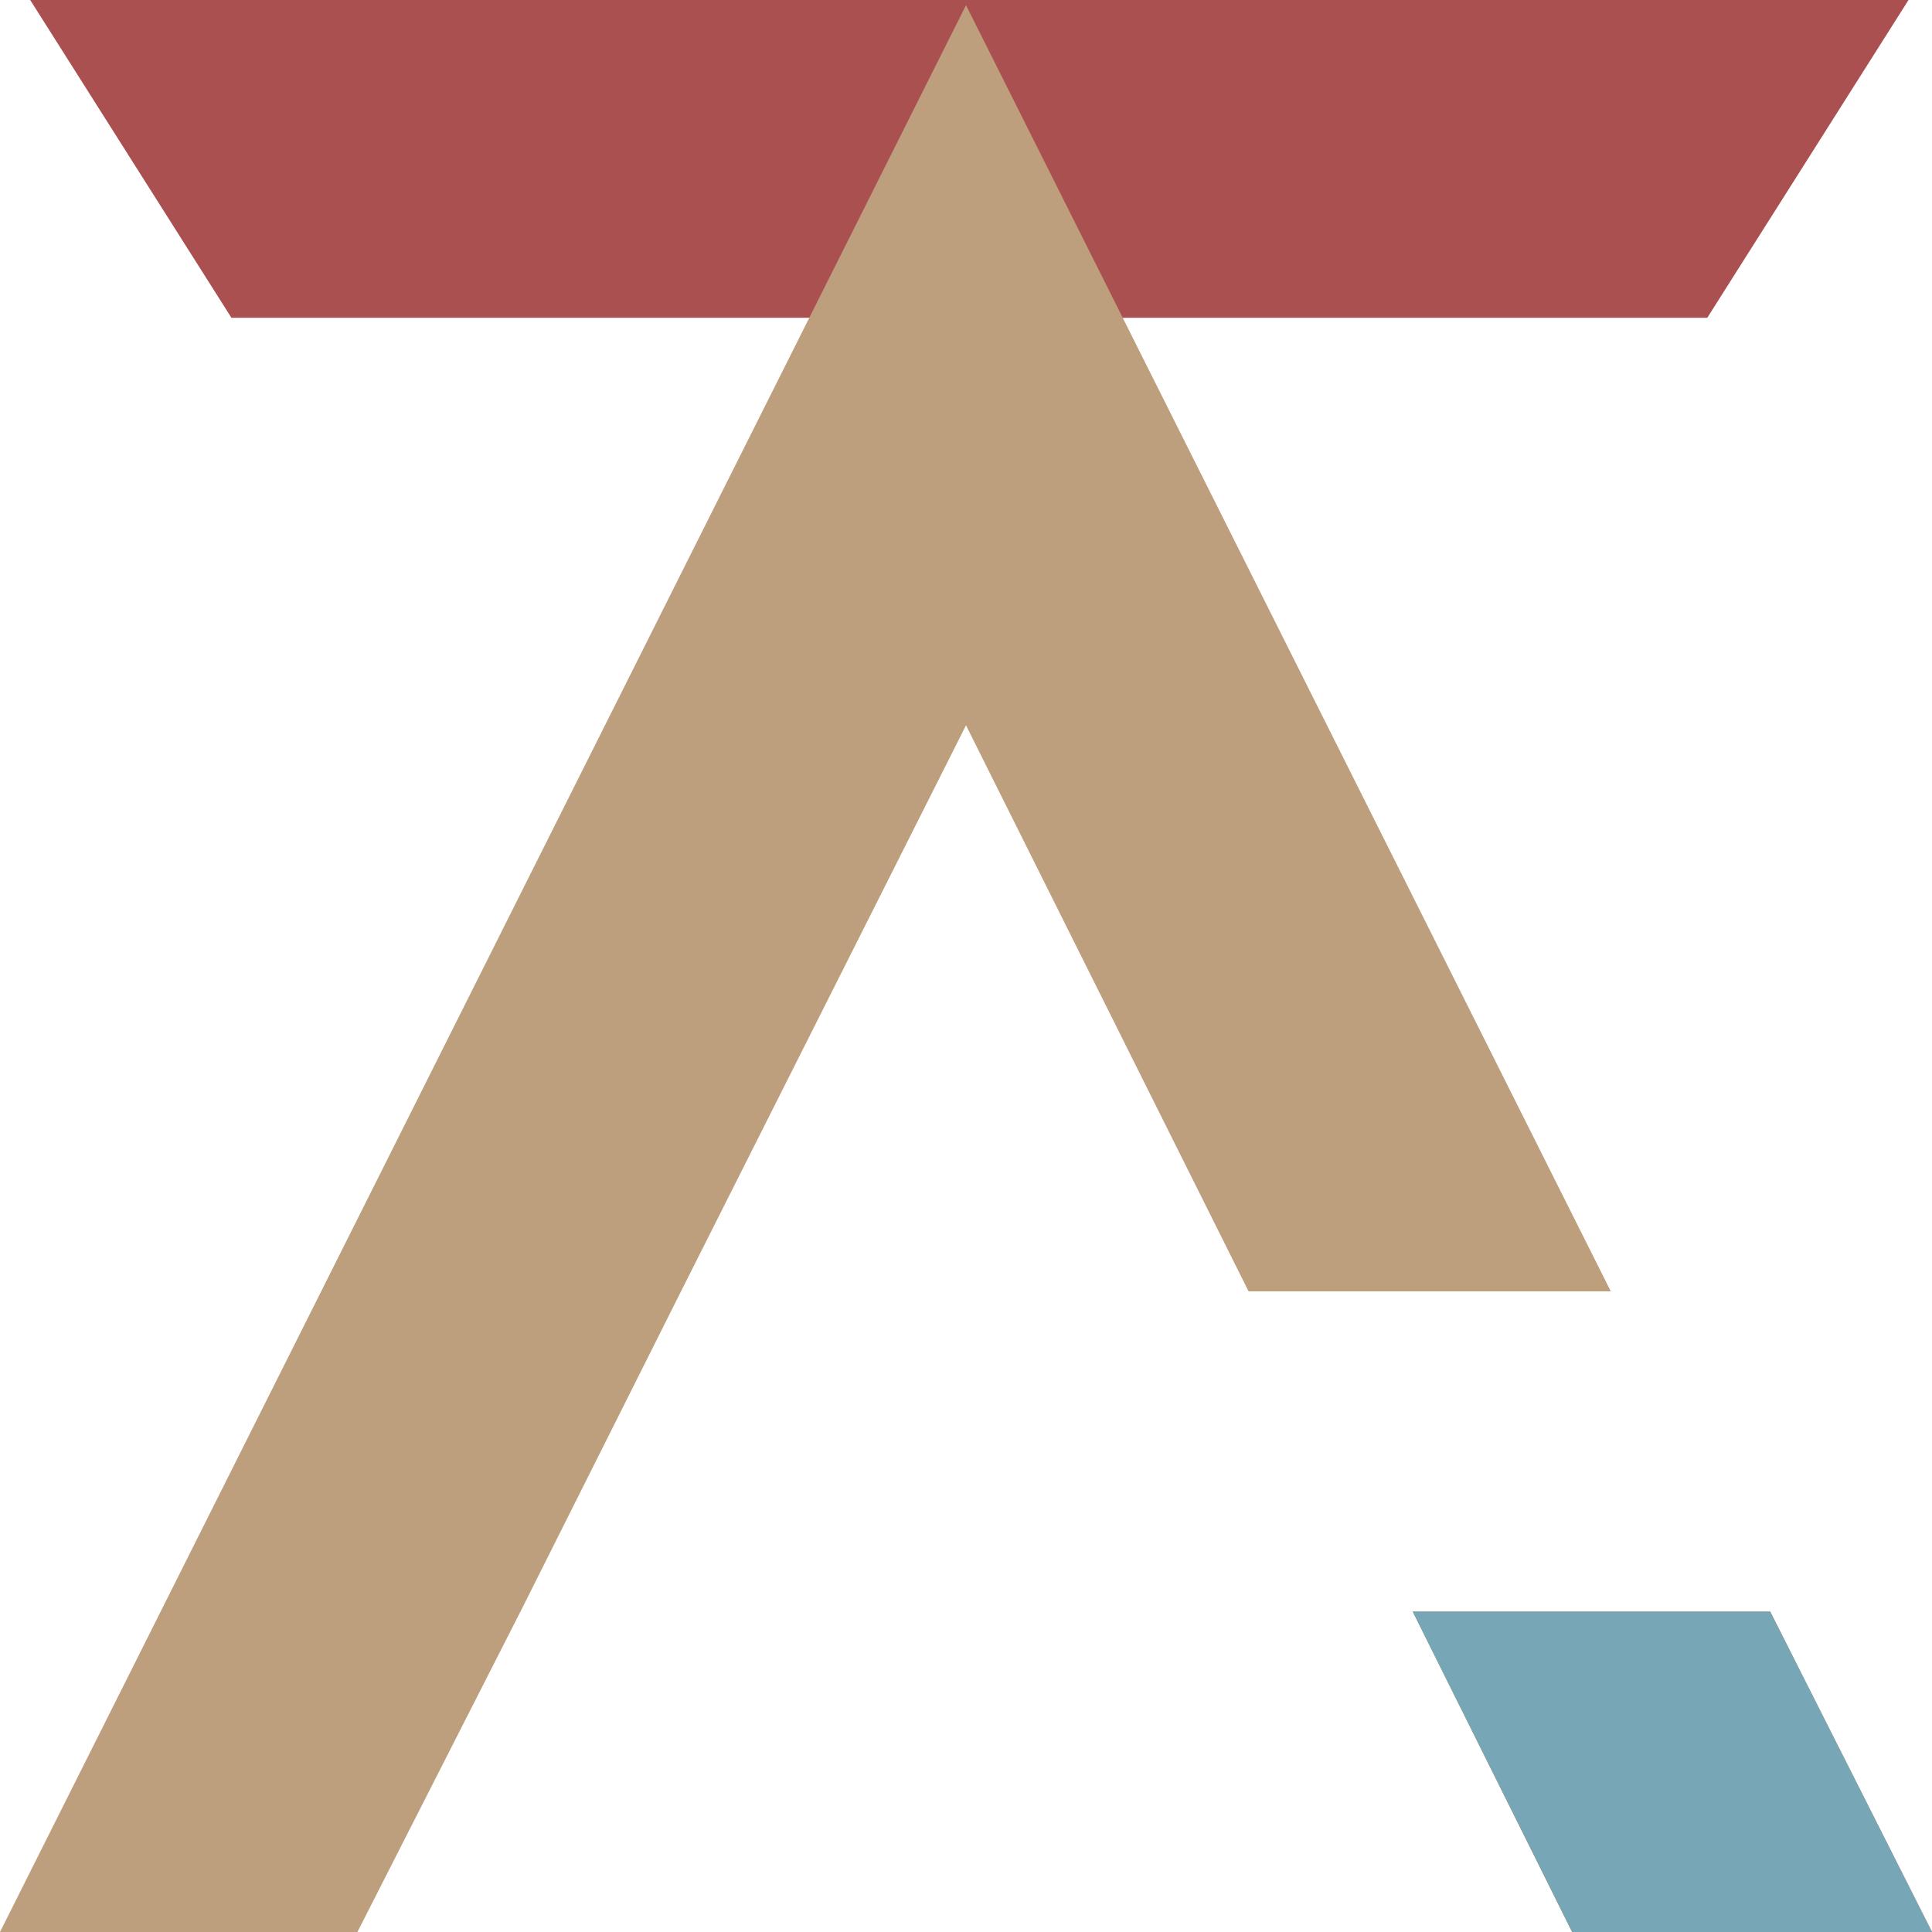 <svg width="71" height="71" viewBox="0 0 71 71" fill="none" xmlns="http://www.w3.org/2000/svg">
<path d="M1.109 0H70.137L62.741 11.679H8.505L1.109 0Z" fill="#AB5050"/>
<path d="M25.027 47.456L35.5 26.655L45.884 47.456H59.196L35.5 0.19L0 71H13.135L19.17 59.139L25.027 47.456ZM65.054 59.228H51.919L57.776 71H71L65.054 59.228Z" fill="#BE9F7D"/>
<path d="M51.919 59.228H65.054L71 71H57.776L51.919 59.228Z" fill="#BE9F7D"/>
<path d="M51.919 59.228H65.054L71 71H57.776L51.919 59.228Z" fill="#77A7B6"/>
</svg>

